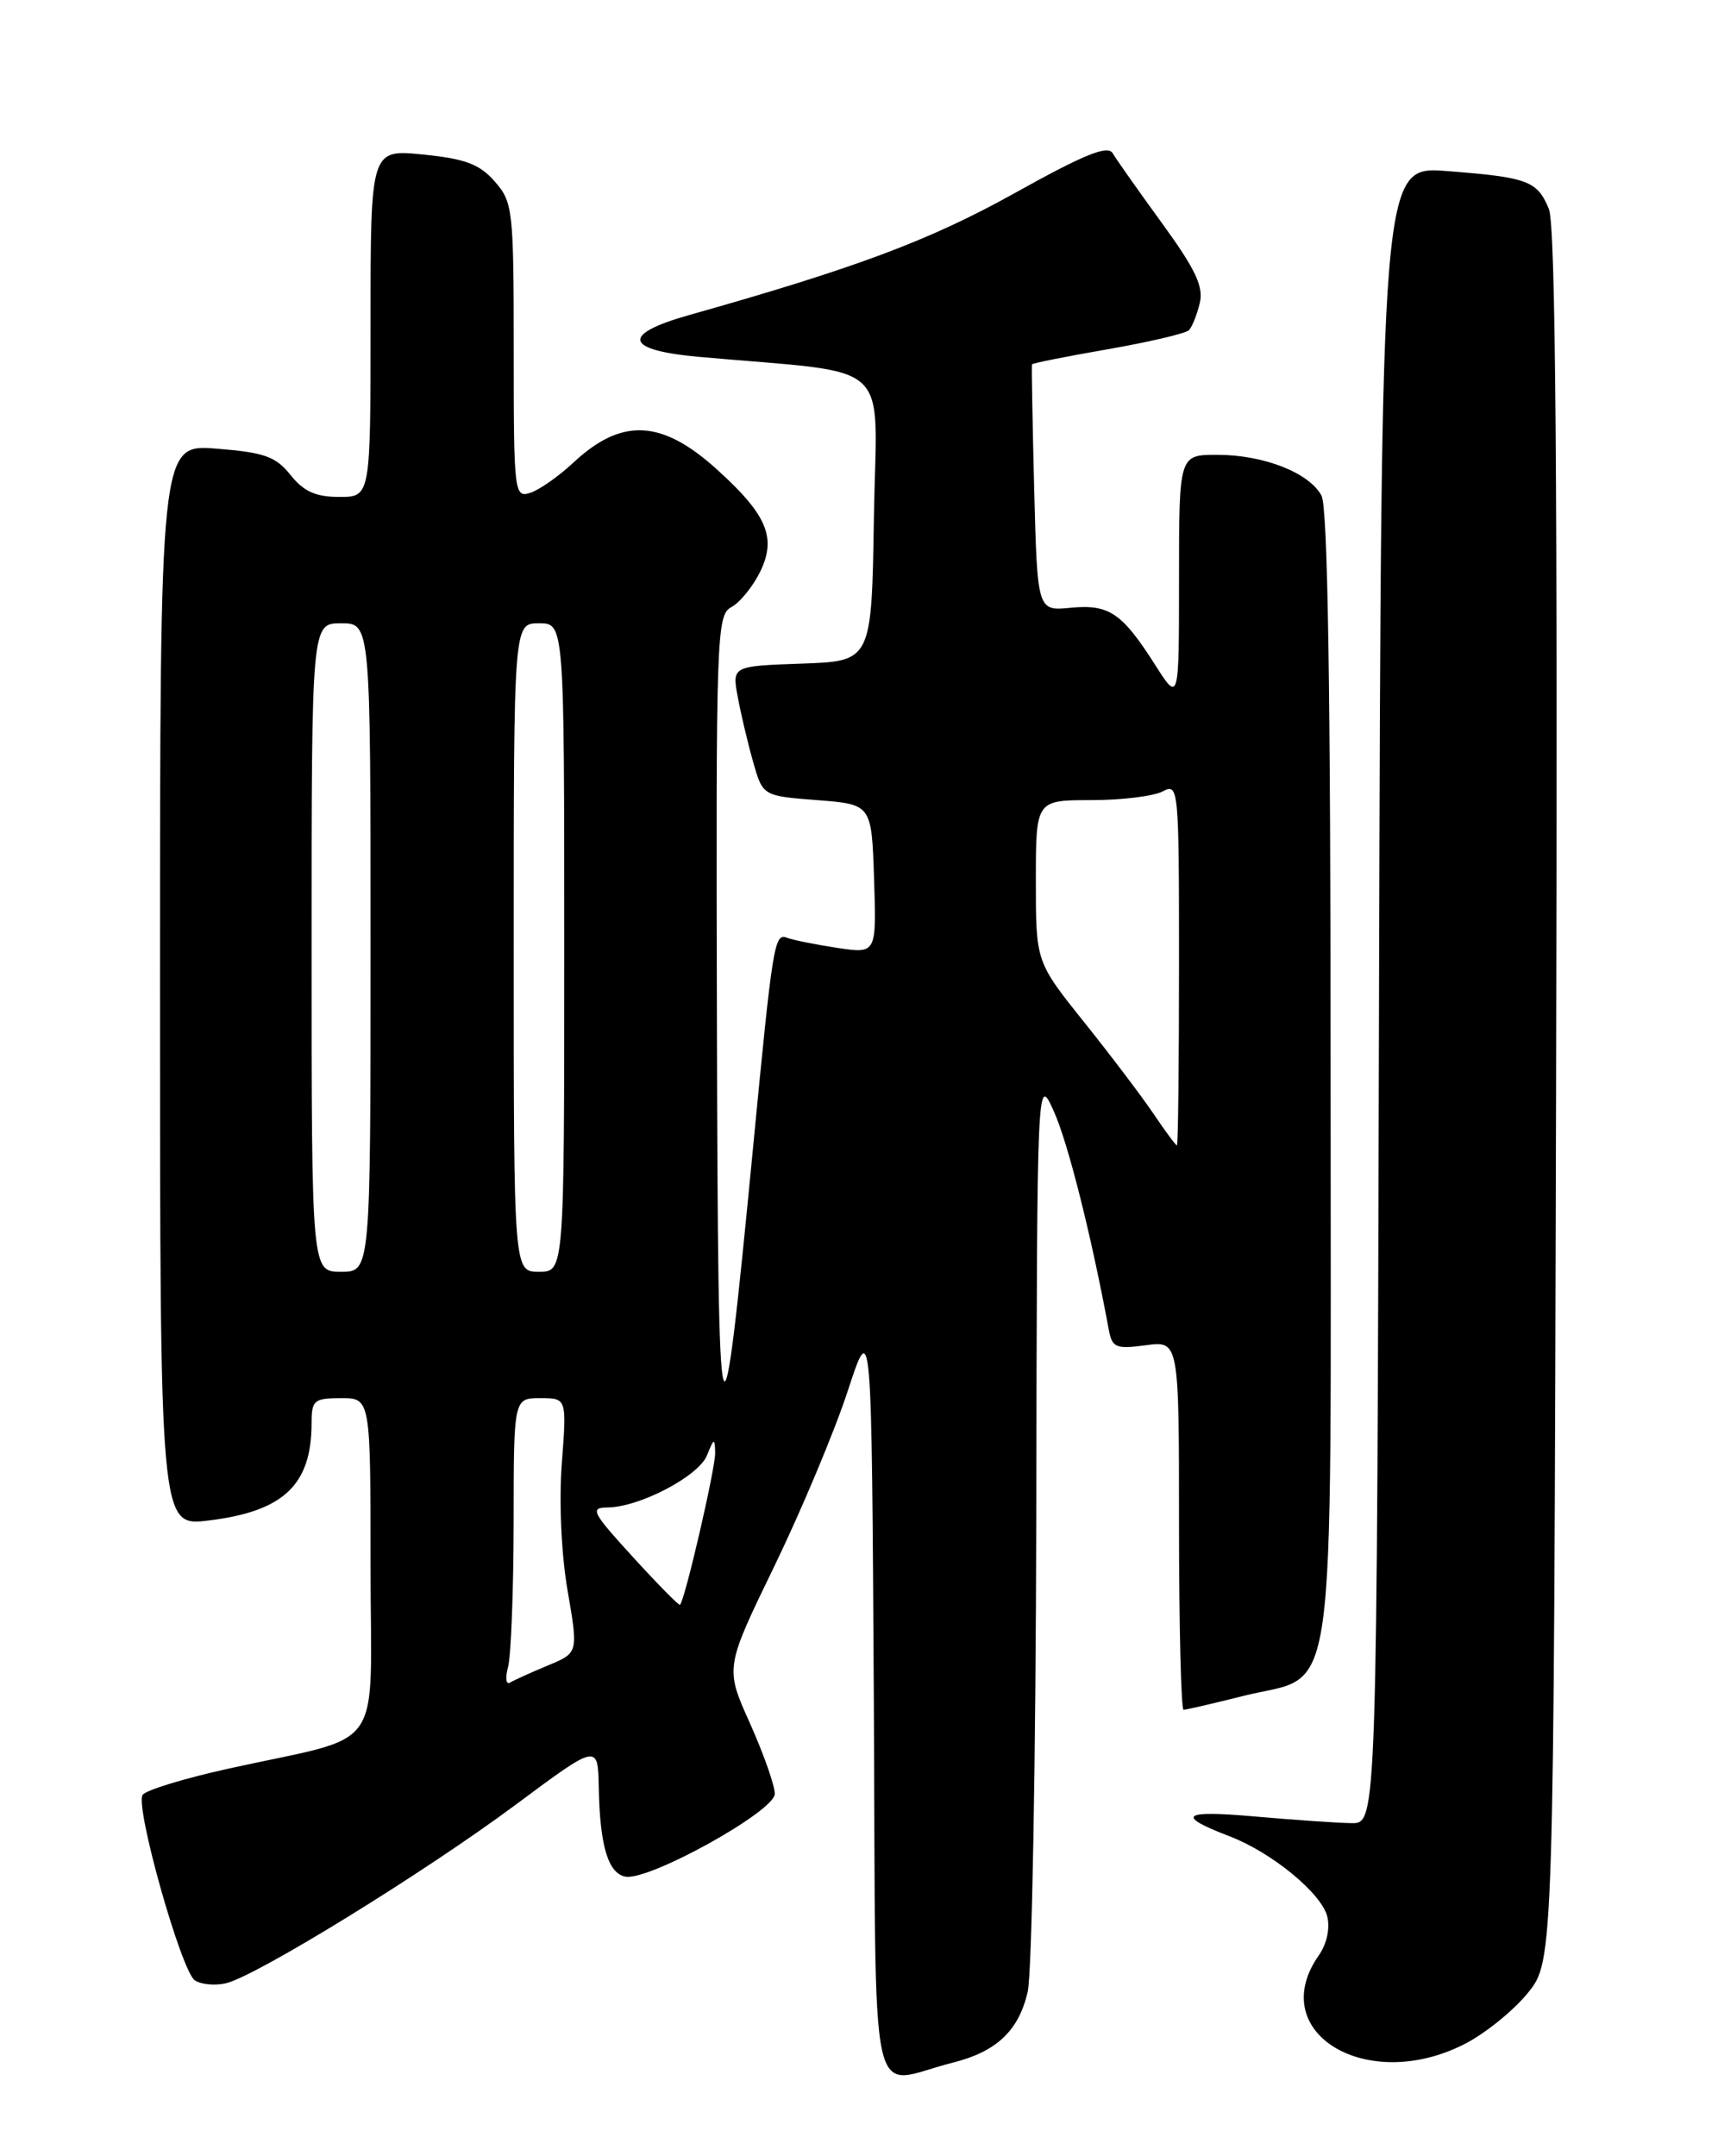 <?xml version="1.0" encoding="UTF-8" standalone="no"?>
<!DOCTYPE svg PUBLIC "-//W3C//DTD SVG 1.1//EN" "http://www.w3.org/Graphics/SVG/1.1/DTD/svg11.dtd" >
<svg xmlns="http://www.w3.org/2000/svg" xmlns:xlink="http://www.w3.org/1999/xlink" version="1.1" viewBox="0 0 204 256">
 <g >
 <path fill="currentColor"
d=" M 113.16 244.89 C 118.33 243.59 120.96 241.11 122.03 236.50 C 122.54 234.30 122.99 208.88 123.05 180.00 C 123.14 127.50 123.14 127.50 125.16 132.00 C 126.83 135.74 129.58 146.66 131.66 157.87 C 132.06 160.01 132.49 160.20 136.05 159.72 C 140.00 159.19 140.00 159.19 140.00 181.10 C 140.00 193.14 140.25 203.00 140.54 203.00 C 140.84 203.00 144.01 202.27 147.57 201.37 C 158.95 198.51 158.00 205.22 158.00 127.80 C 158.00 81.77 157.66 60.24 156.92 58.85 C 155.46 56.12 150.04 54.00 144.53 54.00 C 140.00 54.00 140.00 54.00 140.00 68.70 C 140.00 83.39 140.00 83.39 137.17 78.95 C 133.23 72.76 131.70 71.72 127.11 72.16 C 123.18 72.54 123.18 72.54 122.80 58.02 C 122.60 50.03 122.48 43.39 122.54 43.26 C 122.60 43.12 126.67 42.31 131.57 41.46 C 136.48 40.60 140.80 39.59 141.18 39.20 C 141.55 38.82 142.13 37.38 142.46 36.00 C 142.94 34.04 141.97 31.99 137.98 26.50 C 135.18 22.65 132.54 18.91 132.12 18.19 C 131.54 17.19 128.68 18.36 120.43 22.96 C 110.33 28.57 101.67 31.81 81.75 37.43 C 73.70 39.71 74.17 41.58 83.00 42.37 C 106.53 44.49 104.08 42.24 103.77 61.38 C 103.50 78.50 103.50 78.50 95.21 78.79 C 86.92 79.08 86.92 79.08 87.61 82.79 C 87.99 84.83 88.81 88.30 89.44 90.50 C 90.58 94.50 90.58 94.50 97.04 95.00 C 103.50 95.50 103.50 95.50 103.79 104.37 C 104.08 113.24 104.08 113.24 99.41 112.54 C 96.85 112.15 94.16 111.61 93.45 111.34 C 91.95 110.77 91.76 111.93 89.43 136.14 C 85.60 175.94 85.26 174.81 85.13 121.79 C 85.01 75.30 85.08 73.02 86.85 72.08 C 87.87 71.53 89.41 69.63 90.28 67.85 C 92.23 63.82 91.07 61.10 85.09 55.70 C 78.55 49.79 73.80 49.58 68.07 54.94 C 66.32 56.57 64.02 58.18 62.95 58.52 C 61.07 59.11 61.00 58.53 61.00 41.62 C 61.00 24.89 60.90 24.00 58.75 21.55 C 56.95 19.49 55.25 18.85 50.25 18.35 C 44.00 17.72 44.00 17.72 44.00 38.36 C 44.00 59.00 44.00 59.00 40.29 59.00 C 37.49 59.00 36.07 58.36 34.50 56.40 C 32.75 54.20 31.40 53.72 25.72 53.27 C 19.00 52.73 19.00 52.73 19.00 116.98 C 19.00 181.23 19.00 181.23 24.75 180.53 C 33.68 179.45 37.00 176.31 37.00 168.93 C 37.00 166.25 37.30 166.00 40.50 166.00 C 44.00 166.00 44.00 166.00 44.00 185.96 C 44.00 208.74 46.08 205.79 27.03 210.01 C 21.82 211.16 17.27 212.56 16.93 213.11 C 16.03 214.56 21.54 234.09 23.14 235.13 C 23.89 235.62 25.55 235.77 26.83 235.47 C 30.45 234.62 50.45 222.29 61.25 214.26 C 71.00 207.01 71.00 207.01 71.10 212.25 C 71.23 219.15 72.21 222.42 74.26 222.81 C 77.03 223.35 92.00 215.05 92.00 212.98 C 92.00 211.99 90.67 208.22 89.05 204.60 C 86.09 198.02 86.09 198.02 91.96 185.93 C 95.18 179.27 99.10 169.93 100.66 165.16 C 103.50 156.50 103.50 156.50 103.76 201.77 C 104.05 252.65 102.92 247.44 113.16 244.89 Z  M 173.92 242.68 C 176.35 241.44 179.73 238.71 181.42 236.62 C 184.50 232.81 184.50 232.81 184.77 130.16 C 184.96 56.81 184.72 26.74 183.92 24.82 C 182.54 21.46 181.41 21.05 171.80 20.31 C 164.01 19.70 164.01 19.70 163.75 118.10 C 163.50 216.50 163.50 216.50 160.50 216.46 C 158.85 216.44 153.68 216.08 149.01 215.67 C 140.34 214.90 139.52 215.54 146.00 218.02 C 151.00 219.93 156.90 224.77 157.60 227.53 C 157.95 228.94 157.55 230.81 156.59 232.17 C 150.19 241.31 162.27 248.64 173.92 242.68 Z  M 60.33 197.91 C 60.68 196.58 60.98 188.86 60.99 180.75 C 61.00 166.00 61.00 166.00 64.15 166.00 C 67.30 166.00 67.30 166.00 66.71 173.75 C 66.37 178.30 66.65 184.54 67.40 188.87 C 68.67 196.24 68.67 196.24 65.08 197.73 C 63.11 198.55 61.09 199.46 60.59 199.76 C 60.08 200.07 59.97 199.26 60.33 197.91 Z  M 75.15 184.86 C 70.29 179.54 70.01 179.00 72.15 178.98 C 75.95 178.94 82.96 175.27 83.95 172.79 C 84.78 170.72 84.88 170.69 84.92 172.50 C 84.96 174.31 81.30 190.11 80.74 190.54 C 80.61 190.64 78.09 188.08 75.15 184.86 Z  M 37.00 112.50 C 37.00 74.00 37.00 74.00 40.50 74.00 C 44.00 74.00 44.00 74.00 44.00 112.50 C 44.00 151.00 44.00 151.00 40.50 151.00 C 37.00 151.00 37.00 151.00 37.00 112.50 Z  M 61.00 112.50 C 61.00 74.00 61.00 74.00 64.00 74.00 C 67.00 74.00 67.00 74.00 67.00 112.50 C 67.00 151.00 67.00 151.00 64.00 151.00 C 61.00 151.00 61.00 151.00 61.00 112.50 Z  M 137.00 132.28 C 135.62 130.23 131.91 125.33 128.75 121.38 C 123.00 114.20 123.00 114.20 123.00 104.60 C 123.00 95.00 123.00 95.00 129.57 95.00 C 133.18 95.00 137.00 94.53 138.07 93.96 C 139.95 92.96 140.00 93.48 140.00 114.46 C 140.00 126.31 139.89 136.00 139.75 135.99 C 139.61 135.99 138.38 134.32 137.00 132.28 Z "/>
</g>
</svg>
